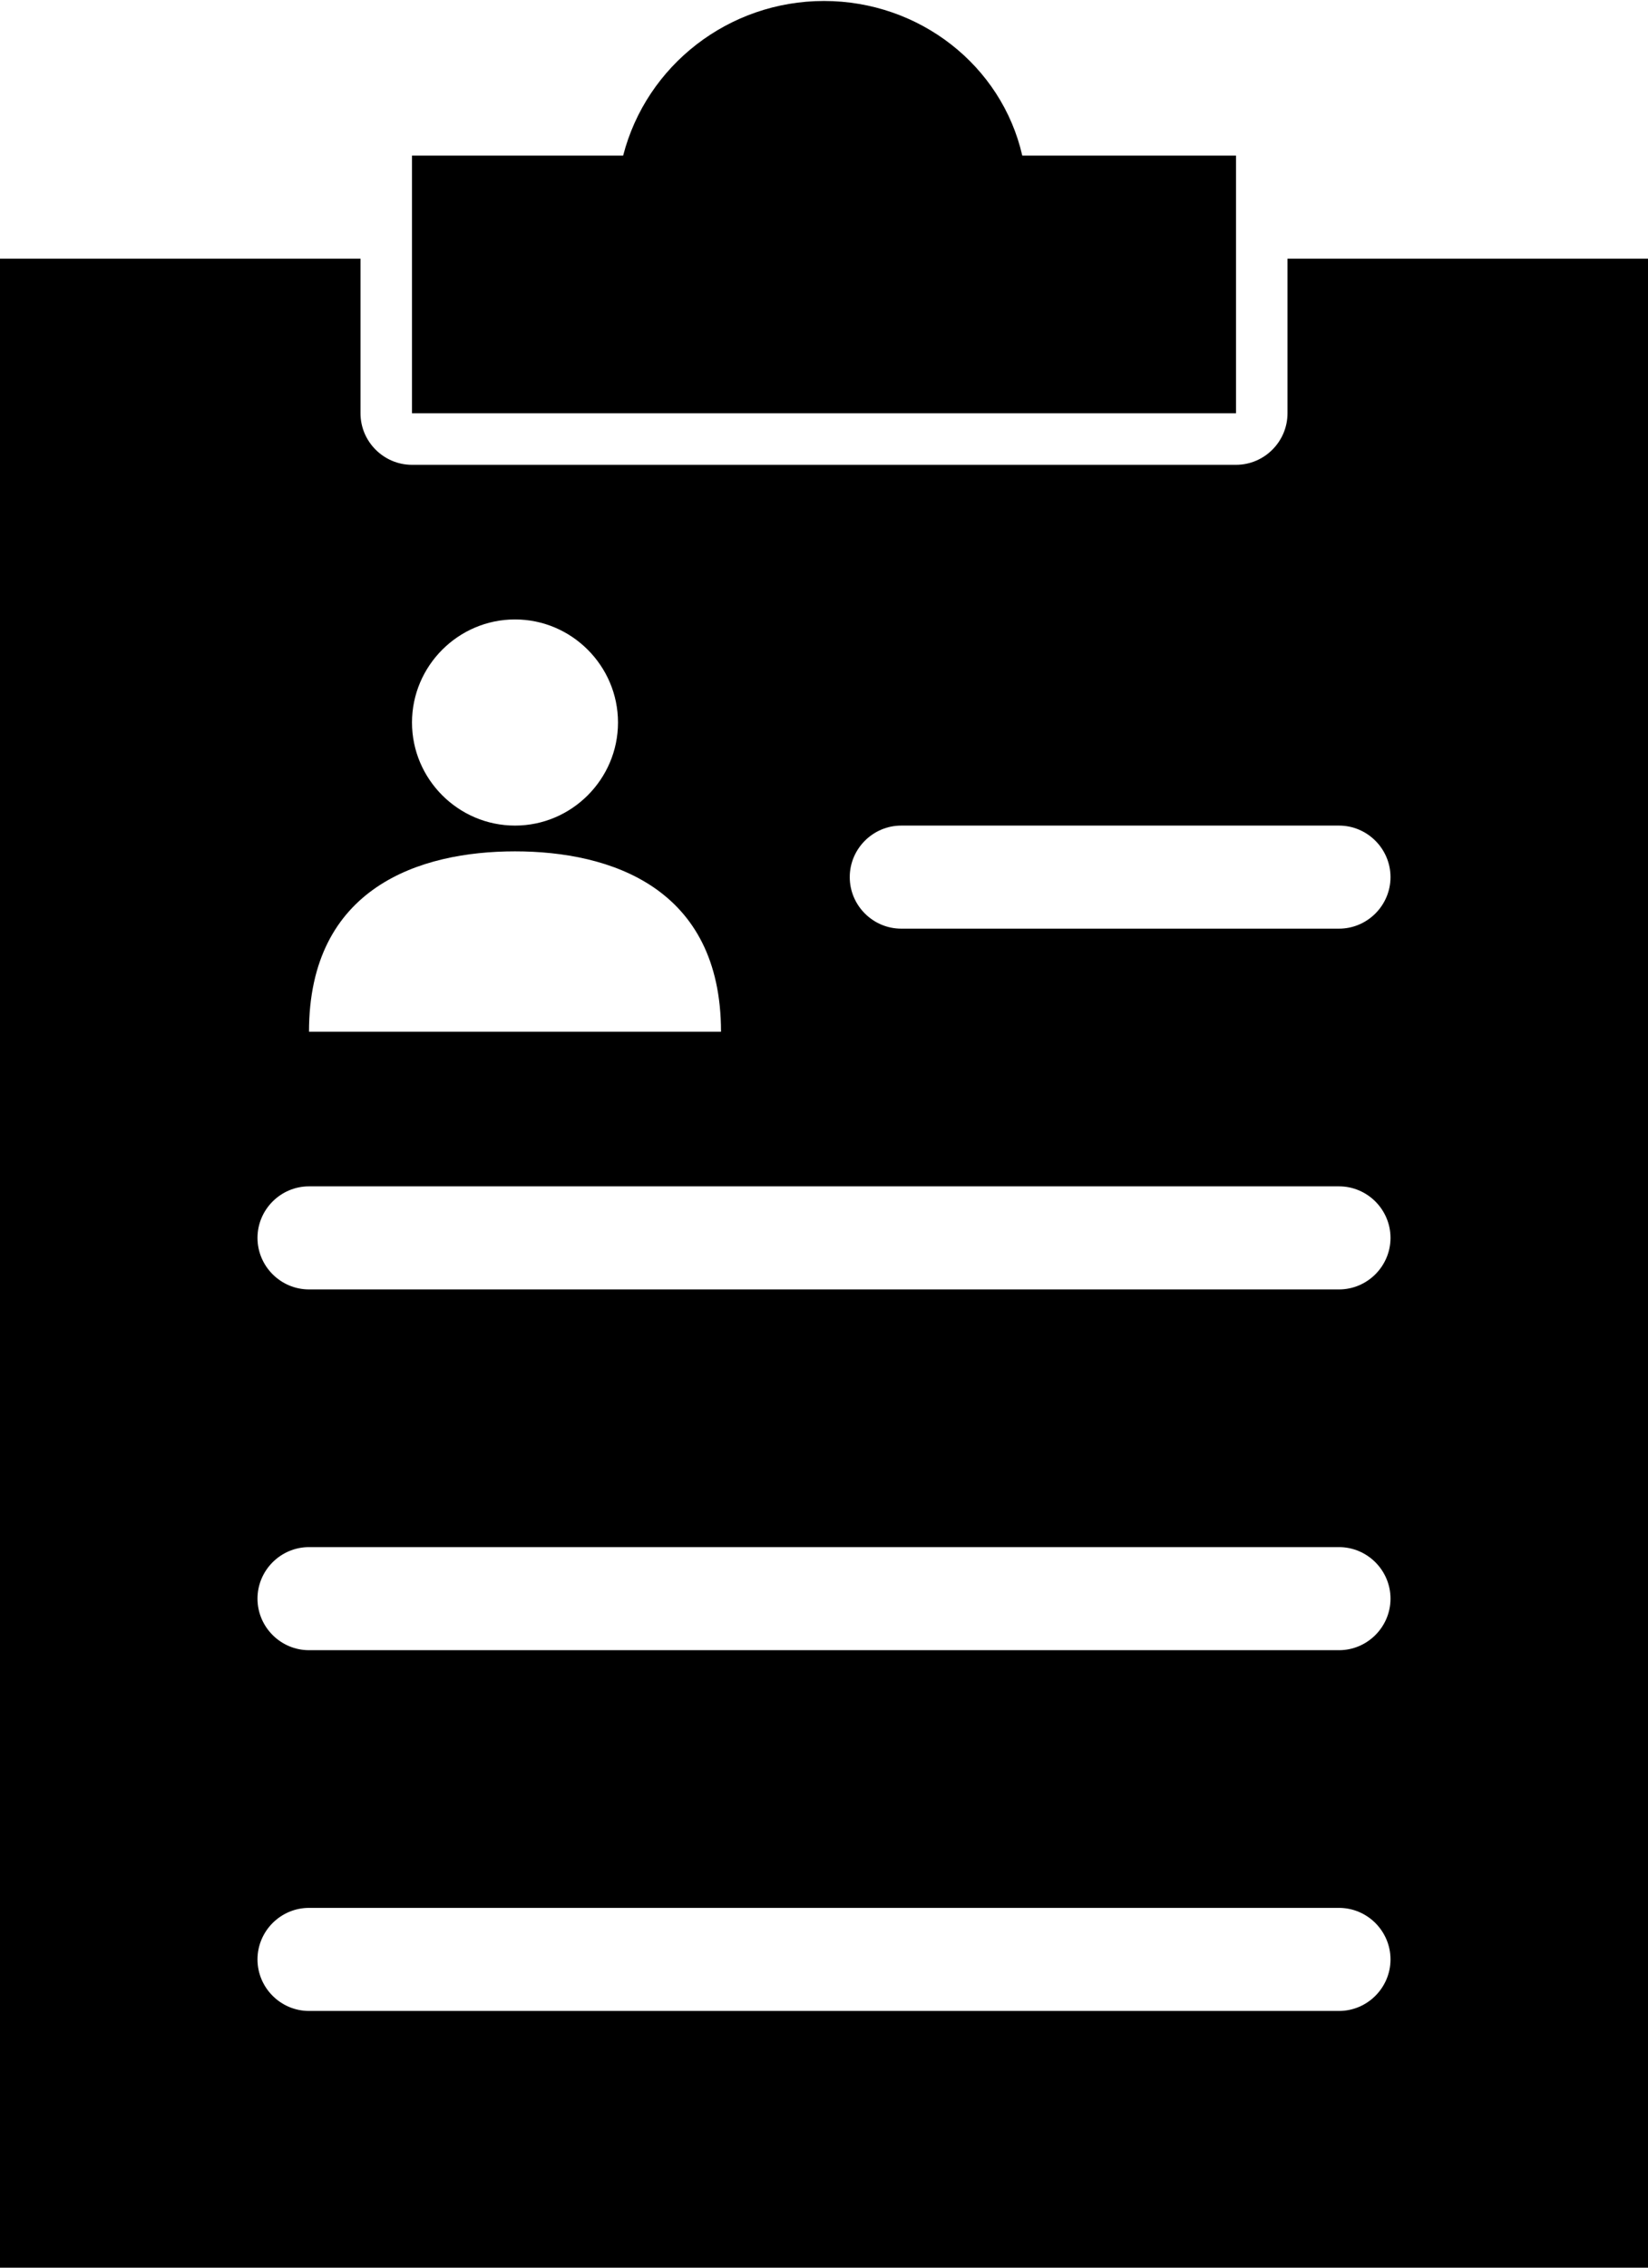 <?xml version="1.0" encoding="utf-8"?>
<!-- Generator: Adobe Illustrator 20.1.0, SVG Export Plug-In . SVG Version: 6.00 Build 0)  -->
<svg version="1.1" id="Слой_1" xmlns="http://www.w3.org/2000/svg" xmlns:xlink="http://www.w3.org/1999/xlink" x="0px" y="0px"
	 viewBox="0 0 64 88" enable-background="new 0 0 64 88" xml:space="preserve">
<g transform="translate(0,-952.362)">
	<path d="M32,952.4c-3.7,0-6.9,2.5-7.8,6H16v10h32v-10h-8.3C38.9,954.9,35.7,952.4,32,952.4z M0,962.4v78h64v-78H50v6
		c0,1.1-0.9,2-2,2H16c-1.1,0-2-0.9-2-2v-6H0z M20,976.4c2.2,0,4,1.8,4,4c0,2.2-1.8,4-4,4s-4-1.8-4-4C16,978.2,17.8,976.4,20,976.4z
		 M35,984.4h17c1.1,0,2,0.9,2,2s-0.9,2-2,2H35c-1.1,0-2-0.9-2-2S33.9,984.4,35,984.4z M20,985.4c3.7,0,8,1.4,8,7H12
		C12,986.8,16.3,985.4,20,985.4z M12,998.4h40c1.1,0,2,0.9,2,2c0,1.1-0.9,2-2,2H12c-1.1,0-2-0.9-2-2C10,999.3,10.9,998.4,12,998.4z
		 M12,1012.4h40c1.1,0,2,0.9,2,2s-0.9,2-2,2H12c-1.1,0-2-0.9-2-2S10.9,1012.4,12,1012.4z M12,1026.4h40c1.1,0,2,0.9,2,2s-0.9,2-2,2
		H12c-1.1,0-2-0.9-2-2S10.9,1026.4,12,1026.4z"/>
</g>
</svg>
